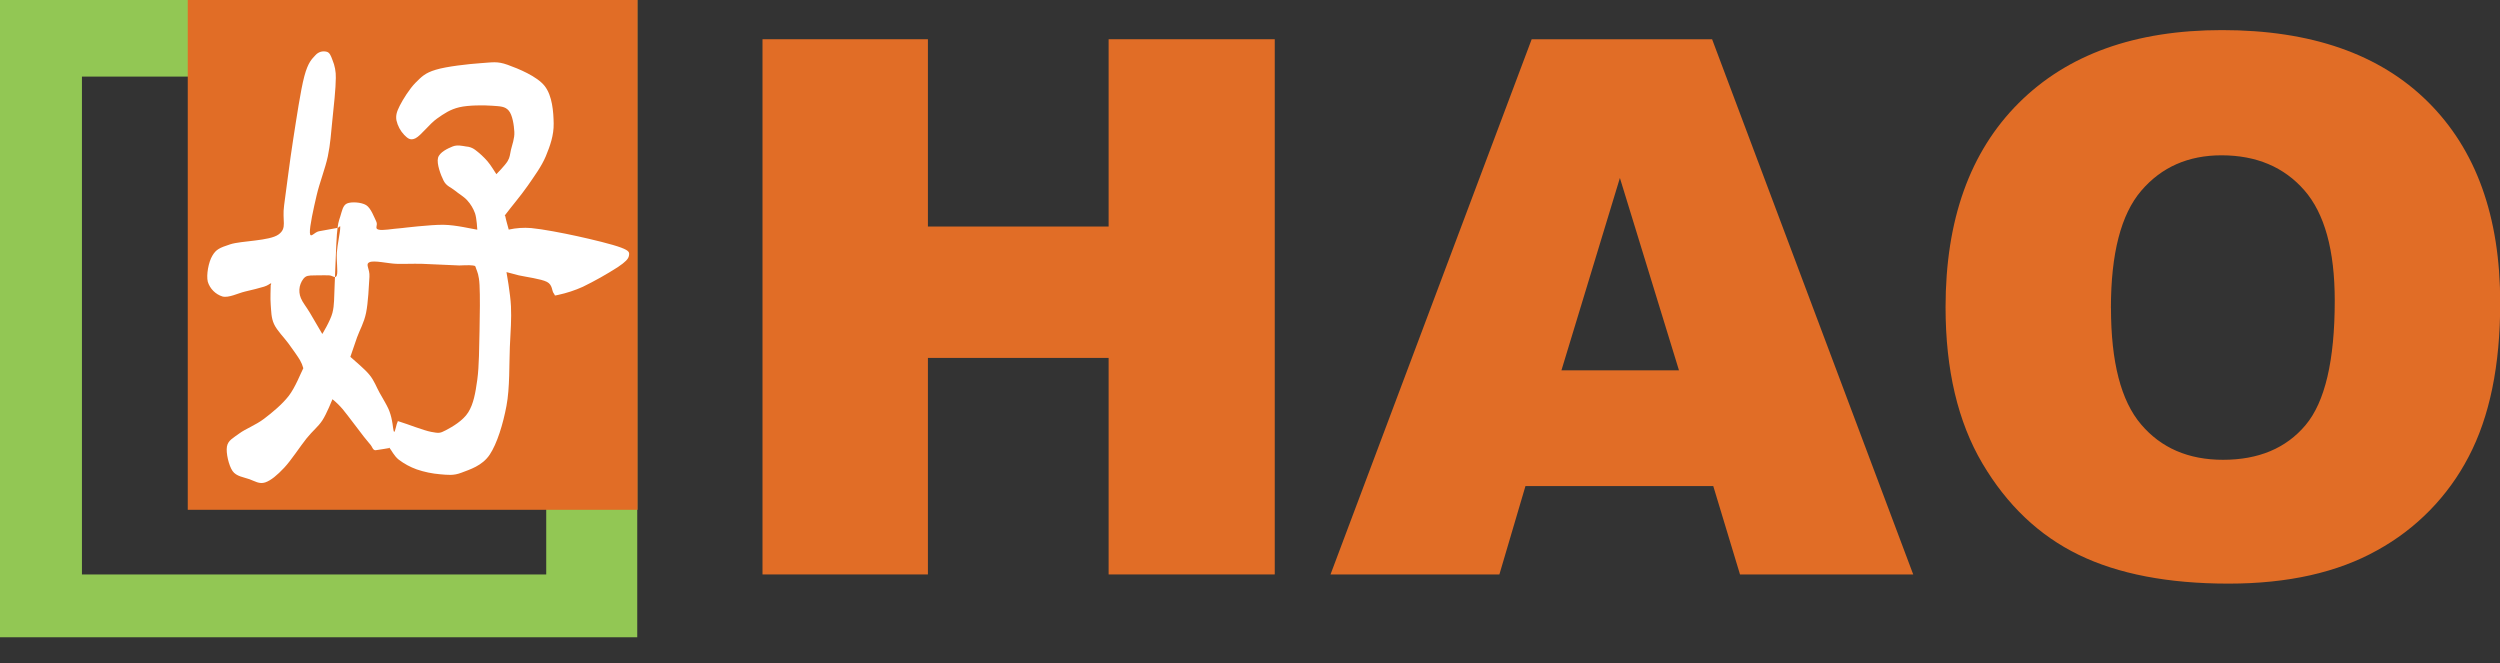 <svg width="49" height="13" viewBox="0 0 49 13" fill="none" xmlns="http://www.w3.org/2000/svg">
<rect x="0" y="0" width="49" height="13" fill="#333333" stroke="none"/>
<g clip-path="url(#clip0_1598_21135)">
<path d="M0 0V12.49H12.49V0H0ZM10.706 11.259H1.606V1.501H10.706V11.259Z" fill="#92C754"/>
<path d="M12.496 0H3.68V9.992H12.496V0Z" fill="#E16D26"/>
<path fill-rule="evenodd" clip-rule="evenodd" d="M5.459 4.596C5.283 4.724 4.729 4.718 4.514 4.788C4.299 4.858 4.235 4.889 4.162 5.012C4.088 5.134 4.04 5.39 4.073 5.523C4.094 5.591 4.131 5.652 4.181 5.702C4.231 5.752 4.292 5.79 4.36 5.811C4.482 5.843 4.665 5.747 4.8 5.715C4.935 5.683 5.09 5.646 5.174 5.619C5.259 5.593 5.284 5.56 5.306 5.555C5.328 5.55 5.306 5.587 5.306 5.587C5.306 5.656 5.295 5.843 5.306 5.971C5.317 6.099 5.313 6.227 5.372 6.354C5.431 6.482 5.574 6.621 5.658 6.738C5.743 6.855 5.831 6.978 5.879 7.058C5.908 7.108 5.93 7.161 5.945 7.217C5.897 7.309 5.787 7.596 5.658 7.761C5.53 7.926 5.336 8.086 5.174 8.209C5.013 8.331 4.811 8.406 4.69 8.496C4.568 8.587 4.47 8.63 4.448 8.752C4.426 8.875 4.484 9.125 4.558 9.232C4.631 9.338 4.782 9.354 4.888 9.392C4.994 9.43 5.082 9.493 5.196 9.456C5.31 9.418 5.435 9.312 5.57 9.168C5.706 9.024 5.884 8.748 6.009 8.592C6.134 8.437 6.233 8.368 6.317 8.241C6.402 8.113 6.516 7.825 6.516 7.825C6.588 7.882 6.654 7.947 6.714 8.017C6.816 8.139 7.04 8.444 7.132 8.56C7.224 8.677 7.231 8.677 7.264 8.72C7.297 8.763 7.304 8.8 7.33 8.816C7.356 8.832 7.37 8.821 7.418 8.816C7.466 8.811 7.579 8.789 7.616 8.784C7.652 8.779 7.605 8.747 7.638 8.784C7.671 8.822 7.726 8.939 7.814 9.008C7.921 9.09 8.04 9.154 8.167 9.2C8.316 9.251 8.471 9.283 8.629 9.296C8.775 9.307 8.885 9.327 9.047 9.264C9.208 9.202 9.45 9.131 9.597 8.913C9.744 8.694 9.861 8.306 9.927 7.954C9.994 7.602 9.979 7.128 9.993 6.803C10.008 6.478 10.027 6.249 10.015 6.003C10.004 5.758 9.927 5.333 9.927 5.333L10.169 5.397C10.302 5.427 10.606 5.466 10.72 5.525C10.833 5.583 10.815 5.706 10.852 5.748C10.889 5.791 10.845 5.802 10.94 5.78C11.107 5.744 11.269 5.691 11.424 5.621C11.659 5.506 11.887 5.378 12.107 5.237C12.257 5.136 12.316 5.077 12.327 5.013C12.338 4.949 12.341 4.917 12.173 4.853C12.004 4.789 11.607 4.693 11.314 4.629C11.021 4.565 10.636 4.491 10.412 4.47C10.264 4.458 10.116 4.468 9.971 4.5C9.96 4.457 9.913 4.297 9.905 4.244C9.898 4.191 9.854 4.282 9.927 4.18C10.001 4.079 10.217 3.824 10.346 3.637C10.474 3.45 10.613 3.264 10.698 3.062C10.782 2.859 10.856 2.651 10.852 2.421C10.848 2.192 10.826 1.878 10.676 1.686C10.525 1.494 10.158 1.345 9.949 1.27C9.741 1.196 9.656 1.223 9.421 1.238C9.187 1.254 8.753 1.302 8.541 1.367C8.328 1.431 8.262 1.505 8.144 1.622C8.027 1.74 7.898 1.948 7.836 2.07C7.774 2.193 7.755 2.262 7.77 2.358C7.794 2.466 7.848 2.566 7.924 2.646C7.985 2.704 8.038 2.763 8.144 2.71C8.251 2.656 8.419 2.427 8.563 2.326C8.706 2.225 8.823 2.145 9.003 2.102C9.182 2.06 9.48 2.06 9.641 2.072C9.803 2.084 9.898 2.082 9.971 2.168C10.045 2.253 10.074 2.456 10.081 2.583C10.089 2.711 10.037 2.839 10.015 2.935C9.993 3.031 9.997 3.079 9.949 3.159C9.902 3.239 9.729 3.414 9.729 3.414C9.699 3.372 9.623 3.239 9.553 3.159C9.481 3.076 9.399 3.001 9.311 2.935C9.26 2.897 9.199 2.875 9.135 2.871C9.062 2.86 8.962 2.834 8.871 2.871C8.779 2.908 8.614 2.983 8.585 3.095C8.555 3.207 8.64 3.436 8.695 3.542C8.749 3.649 8.838 3.67 8.915 3.734C8.991 3.798 9.091 3.852 9.157 3.926C9.225 4 9.277 4.087 9.311 4.182C9.344 4.278 9.355 4.502 9.355 4.502C9.245 4.486 8.941 4.41 8.695 4.406C8.449 4.401 7.88 4.47 7.88 4.47C7.667 4.486 7.502 4.523 7.418 4.5C7.334 4.477 7.414 4.42 7.374 4.34C7.334 4.26 7.271 4.079 7.176 4.02C7.08 3.962 6.886 3.951 6.801 3.988C6.717 4.026 6.702 4.143 6.669 4.244C6.637 4.346 6.622 4.372 6.603 4.596C6.585 4.82 6.573 5.331 6.559 5.587C6.546 5.843 6.556 5.971 6.516 6.131C6.475 6.29 6.317 6.546 6.317 6.546L6.074 6.131C6.004 6.013 5.931 5.928 5.897 5.843C5.867 5.772 5.86 5.694 5.875 5.619C5.89 5.55 5.931 5.465 5.986 5.427C6.04 5.39 6.129 5.401 6.206 5.397C6.282 5.393 6.448 5.397 6.448 5.397C6.514 5.397 6.576 5.471 6.602 5.397C6.627 5.322 6.591 5.103 6.602 4.949C6.613 4.794 6.668 4.549 6.668 4.469C6.668 4.39 6.672 4.459 6.602 4.469C6.532 4.48 6.25 4.533 6.25 4.533C6.162 4.549 6.081 4.682 6.074 4.564C6.066 4.445 6.147 4.079 6.206 3.829C6.264 3.578 6.374 3.307 6.426 3.062C6.477 2.816 6.487 2.614 6.514 2.358C6.541 2.102 6.582 1.724 6.582 1.527C6.585 1.406 6.563 1.286 6.516 1.175C6.485 1.09 6.461 1.031 6.406 1.015C6.367 1.004 6.325 1.004 6.286 1.015C6.247 1.027 6.212 1.049 6.185 1.079C6.112 1.158 6.039 1.219 5.965 1.494C5.892 1.768 5.811 2.32 5.745 2.741C5.679 3.161 5.613 3.705 5.569 4.021C5.525 4.336 5.635 4.468 5.459 4.596Z" fill="white"/>
<path fill-rule="evenodd" clip-rule="evenodd" d="M7.241 5.14C7.153 5.182 7.252 5.262 7.241 5.428C7.231 5.593 7.216 5.934 7.175 6.131C7.135 6.328 7.051 6.466 6.999 6.61C6.948 6.755 6.867 6.994 6.867 6.994C6.93 7.053 7.146 7.229 7.241 7.346C7.337 7.463 7.377 7.586 7.44 7.698C7.502 7.81 7.575 7.927 7.615 8.017C7.646 8.089 7.668 8.164 7.682 8.241C7.7 8.316 7.707 8.459 7.726 8.465C7.744 8.47 7.77 8.305 7.792 8.273C7.814 8.241 7.748 8.241 7.858 8.273C7.968 8.305 8.305 8.438 8.452 8.465C8.599 8.491 8.617 8.497 8.738 8.433C8.86 8.369 9.076 8.246 9.178 8.081C9.281 7.916 9.318 7.708 9.355 7.441C9.392 7.174 9.391 6.791 9.399 6.482C9.406 6.173 9.41 5.789 9.399 5.587C9.388 5.384 9.355 5.331 9.333 5.267C9.311 5.203 9.322 5.214 9.267 5.203C9.211 5.192 9.002 5.203 9.002 5.203L8.276 5.171C8.071 5.166 7.939 5.176 7.77 5.171C7.601 5.165 7.33 5.097 7.241 5.14Z" fill="#E16D26"/>
<path d="M14.945 0.769H18.187V4.44H21.729V0.769H24.985V11.259H21.729V7.015H18.187V11.259H14.945V0.769Z" fill="#E16D26"/>
<path d="M33.58 9.527H29.899L29.388 11.259H26.078L30.021 0.769H33.557L37.499 11.259H34.104L33.58 9.527ZM32.908 7.259L31.75 3.488L30.604 7.259H32.908Z" fill="#E16D26"/>
<path d="M38.133 6.021C38.133 4.309 38.61 2.975 39.565 2.021C40.52 1.067 41.849 0.59 43.551 0.59C45.297 0.59 46.642 1.059 47.587 1.996C48.532 2.933 49.004 4.246 49.004 5.935C49.004 7.161 48.798 8.167 48.385 8.953C47.983 9.727 47.36 10.364 46.596 10.784C45.816 11.221 44.844 11.439 43.68 11.439C42.497 11.439 41.518 11.251 40.742 10.874C39.967 10.497 39.338 9.9 38.855 9.083C38.374 8.268 38.133 7.247 38.133 6.021ZM41.375 6.035C41.375 7.095 41.571 7.856 41.965 8.318C42.358 8.781 42.894 9.012 43.571 9.012C44.268 9.012 44.807 8.786 45.189 8.332C45.57 7.879 45.761 7.066 45.761 5.892C45.761 4.905 45.562 4.183 45.164 3.728C44.765 3.273 44.225 3.045 43.543 3.044C42.889 3.044 42.364 3.276 41.968 3.739C41.572 4.202 41.374 4.967 41.374 6.035H41.375Z" fill="#E16D26"/>
</g>
<defs>
<clipPath id="clip0_1598_21135">
<rect width="49" height="12.49" fill="white"/>
</clipPath>
</defs>
</svg>
